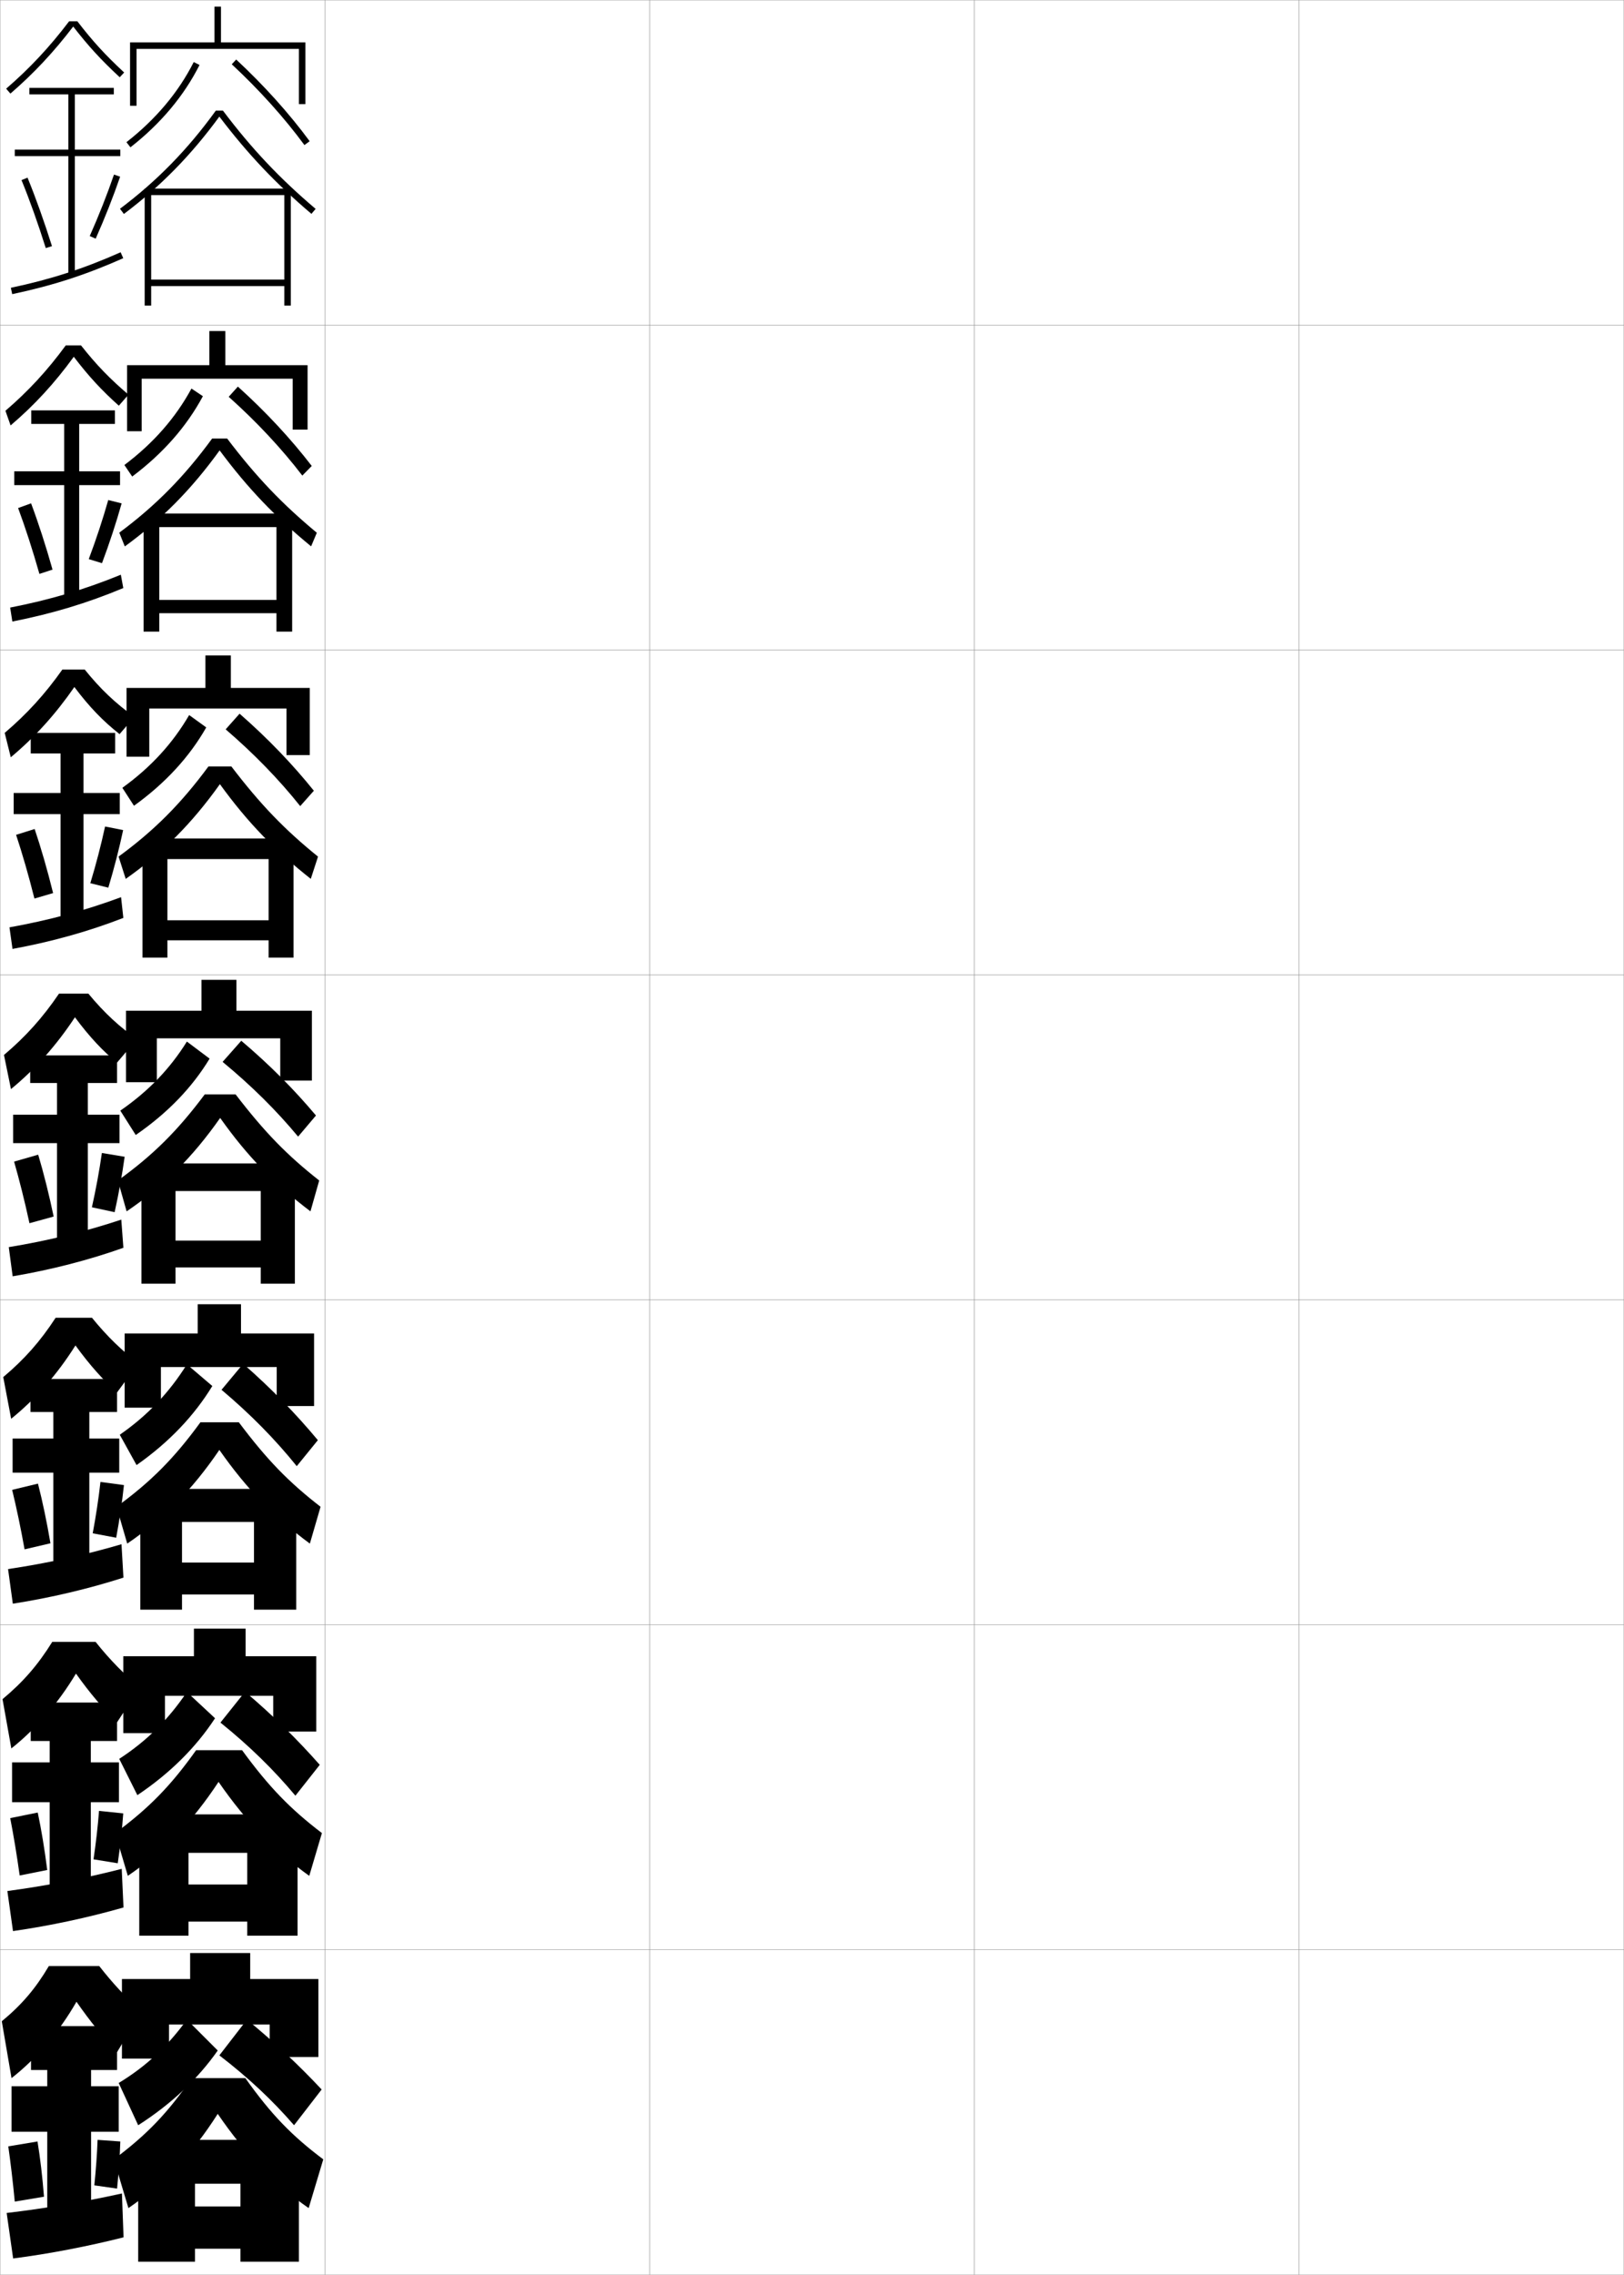 <?xml version="1.0" encoding="utf-8"?>
<!-- Generator: Adobe Illustrator 11 Build 225, SVG Export Plug-In . SVG Version: 6.0.0 Build 78)  -->
<!DOCTYPE svg PUBLIC "-//W3C//DTD SVG 1.0//EN"    "http://www.w3.org/TR/2001/REC-SVG-20010904/DTD/svg10.dtd">
<svg  xmlns="http://www.w3.org/2000/svg" xmlns:xlink="http://www.w3.org/1999/xlink" xmlns:a="http://ns.adobe.com/AdobeSVGViewerExtensions/3.0/"
	 width="500.1" height="700.1" viewBox="0 0 500.1 700.1"
	 overflow="visible" enable-background="new 0 0 500.1 700.1" xml:space="preserve">
		<g id="glyphs">
			<g>
				<rect x="0.05" y="0.05" fill="none" stroke="#999999" stroke-width="0.1" width="100" height="100"/> 
				<rect x="0.05" y="100.05" fill="none" stroke="#999999" stroke-width="0.1" width="100" height="100"/> 
				<rect x="0.05" y="200.05" fill="none" stroke="#999999" stroke-width="0.1" width="100" height="100"/> 
				<rect x="0.05" y="300.05" fill="none" stroke="#999999" stroke-width="0.1" width="100" height="100"/> 
				<rect x="0.05" y="400.05" fill="none" stroke="#999999" stroke-width="0.1" width="100" height="100"/> 
				<rect x="0.05" y="500.05" fill="none" stroke="#999999" stroke-width="0.1" width="100" height="100"/> 
				<rect x="0.05" y="600.05" fill="none" stroke="#999999" stroke-width="0.1" width="100" height="100"/> 
				<rect x="100.05" y="0.05" fill="none" stroke="#999999" stroke-width="0.1" width="100" height="100"/> 
				<rect x="100.05" y="100.05" fill="none" stroke="#999999" stroke-width="0.1" width="100" height="100"/> 
				<rect x="100.05" y="200.05" fill="none" stroke="#999999" stroke-width="0.1" width="100" height="100"/> 
				<rect x="100.05" y="300.05" fill="none" stroke="#999999" stroke-width="0.1" width="100" height="100"/> 
				<rect x="100.05" y="400.05" fill="none" stroke="#999999" stroke-width="0.1" width="100" height="100"/> 
				<rect x="100.05" y="500.05" fill="none" stroke="#999999" stroke-width="0.1" width="100" height="100"/> 
				<rect x="100.05" y="600.05" fill="none" stroke="#999999" stroke-width="0.1" width="100" height="100"/> 
				<rect x="200.05" y="0.05" fill="none" stroke="#999999" stroke-width="0.1" width="100" height="100"/> 
				<rect x="200.05" y="100.05" fill="none" stroke="#999999" stroke-width="0.1" width="100" height="100"/> 
				<rect x="200.05" y="200.05" fill="none" stroke="#999999" stroke-width="0.1" width="100" height="100"/> 
				<rect x="200.05" y="300.05" fill="none" stroke="#999999" stroke-width="0.1" width="100" height="100"/> 
				<rect x="200.05" y="400.05" fill="none" stroke="#999999" stroke-width="0.1" width="100" height="100"/> 
				<rect x="200.05" y="500.05" fill="none" stroke="#999999" stroke-width="0.1" width="100" height="100"/> 
				<rect x="200.05" y="600.05" fill="none" stroke="#999999" stroke-width="0.1" width="100" height="100"/> 
				<rect x="300.05" y="0.05" fill="none" stroke="#999999" stroke-width="0.1" width="100" height="100"/> 
				<rect x="300.05" y="100.05" fill="none" stroke="#999999" stroke-width="0.1" width="100" height="100"/> 
				<rect x="300.05" y="200.05" fill="none" stroke="#999999" stroke-width="0.1" width="100" height="100"/> 
				<rect x="300.05" y="300.05" fill="none" stroke="#999999" stroke-width="0.1" width="100" height="100"/> 
				<rect x="300.05" y="400.05" fill="none" stroke="#999999" stroke-width="0.1" width="100" height="100"/> 
				<rect x="300.05" y="500.05" fill="none" stroke="#999999" stroke-width="0.1" width="100" height="100"/> 
				<rect x="300.05" y="600.05" fill="none" stroke="#999999" stroke-width="0.1" width="100" height="100"/> 
				<rect x="400.05" y="0.05" fill="none" stroke="#999999" stroke-width="0.1" width="100" height="100"/> 
				<rect x="400.05" y="100.05" fill="none" stroke="#999999" stroke-width="0.1" width="100" height="100"/> 
				<rect x="400.05" y="200.05" fill="none" stroke="#999999" stroke-width="0.1" width="100" height="100"/> 
				<rect x="400.05" y="300.05" fill="none" stroke="#999999" stroke-width="0.1" width="100" height="100"/> 
				<rect x="400.05" y="400.05" fill="none" stroke="#999999" stroke-width="0.1" width="100" height="100"/> 
				<rect x="400.05" y="500.05" fill="none" stroke="#999999" stroke-width="0.1" width="100" height="100"/> 
				<rect x="400.05" y="600.05" fill="none" stroke="#999999" stroke-width="0.1" width="100" height="100"/> 
			</g>
			<g>
				<g>
					<polygon points="52.05,623.05 52.05,633.55 37.55,633.55 37.55,609.05 
						58.55,609.05 58.55,601.05 77.05,601.05 77.05,609.05 98.05,609.05 
						98.05,633.05 83.05,633.05 83.05,623.05 "/>
					<path d="M67.05,631.05c-6.085,8.687-14.271,16.46-24.5,23l-6-13
						c8.403-5.091,15.124-11.349,21-19.5L67.05,631.05z"/>
					<path d="M76.05,621.55c8.806,7.263,15.989,14.022,23,21.5l-8.5,11
						c-6.639-7.668-14.098-14.667-23-21.5L76.05,621.55z"/>
					<path d="M67.05,650.55c-7.934,12.438-16.479,21.438-27.5,29l-4.5-15
						c10.206-7.604,16.537-14.228,24-25h16.5c7.965,11.194,14.34,17.757,24,25l-4.5,15
						C84.704,672.395,75.652,663.147,67.05,650.55z"/>
					<polygon points="92.05,658.55 92.05,696.05 74.05,696.05 74.05,692.05 
						60.05,692.05 60.05,679.05 74.05,679.05 74.05,672.05 60.05,672.05 
						60.05,696.05 42.55,696.05 42.55,658.55 "/>
				</g>
				<g>
					<polygon points="50.8,521.884 50.8,533.384 37.967,533.384 37.967,509.716 
						59.717,509.716 59.717,501.216 75.633,501.216 75.633,509.716 97.383,509.716 
						97.383,532.884 84.133,532.884 84.133,521.884 "/>
					<path d="M66.217,528.8c-5.835,8.911-13.78,16.873-23.917,23.666l-5.583-11.166
						c8.517-5.543,15.192-12.186,20.833-20.584L66.217,528.8z"/>
					<path d="M75.467,520.634c8.823,7.508,16.087,14.678,23,22.5l-7.5,9.5
						c-6.642-7.958-14.17-15.326-23.083-22.5L75.467,520.634z"/>
					<path d="M67.3,548.384c-8.122,12.332-16.846,21.342-27.935,28.916l-3.898-13.166
						c10.391-7.648,17.153-14.583,24.916-25.5h14.167
						c8.335,11.396,14.86,18.089,24.583,25.5l-3.898,13.166
						C84.677,569.755,75.845,560.753,67.3,548.384z"/>
					<polygon points="91.633,558.384 91.633,595.716 76.133,595.716 76.133,591.384 
						58.05,591.384 58.05,579.966 76.133,579.966 76.133,570.216 58.05,570.216 
						58.05,595.716 42.883,595.716 42.883,558.384 "/>
				</g>
				<g>
					<polygon points="49.55,420.717 49.55,433.217 38.383,433.217 38.383,410.383 
						60.883,410.383 60.883,401.383 74.216,401.383 74.216,410.383 96.716,410.383 
						96.716,432.717 85.216,432.717 85.216,420.717 "/>
					<path d="M65.383,426.55c-5.584,9.136-13.288,17.285-23.333,24.333l-5.167-9.333
						c8.63-5.994,15.261-13.023,20.667-21.667L65.383,426.55z"/>
					<path d="M74.883,419.717c8.84,7.753,16.185,15.333,23,23.5l-6.5,8
						c-6.644-8.247-14.241-15.983-23.167-23.5L74.883,419.717z"/>
					<path d="M67.55,446.217c-8.31,12.228-17.213,21.246-28.37,28.833l-3.297-11.333
						c10.576-7.692,17.77-14.938,25.833-26h11.833c8.706,11.601,15.38,18.422,25.167,26
						l-3.297,11.333C84.65,467.114,76.037,458.357,67.55,446.217z"/>
					<polygon points="91.216,458.217 91.216,495.383 78.216,495.383 78.216,490.717 
						56.05,490.717 56.05,480.883 78.216,480.883 78.216,468.383 56.05,468.383 
						56.05,495.383 43.216,495.383 43.216,458.217 "/>
				</g>
			</g>
			<g>
				<polygon points="94.05,13.05 94.05,32.05 92.05,32.05 92.05,15.05 
					42.05,15.05 42.05,32.55 40.05,32.55 40.05,13.05 66.05,13.05 
					66.05,2.05 68.05,2.05 68.05,13.05 "/>
				<path d="M38.935,43.762l1.23,1.576C49.468,38.069,56.626,29.544,61.442,20
					l-1.785-0.9C54.975,28.378,48.002,36.676,38.935,43.762z"/>
				<path d="M72.73,18.317c8.552,7.945,16.376,16.639,22.625,25.141l-1.611,1.184
					c-6.177-8.4-13.913-16.997-22.375-24.859L72.73,18.317z"/>
				<path d="M97.196,64.287L95.903,65.812c-11.073-9.397-19.612-18.417-28.355-29.927
					c-8.644,11.813-18.001,21.391-29.396,29.963l-1.203-1.598
					c11.457-8.619,20.844-18.227,29.509-30.201h2.197
					C77.477,45.748,86.036,54.815,97.196,64.287z"/>
				<polygon points="87.55,60.05 46.55,60.05 46.55,94.05 44.55,94.05 
					44.55,58.05 89.55,58.05 89.55,94.05 87.55,94.05 87.55,88.05 
					46.55,88.05 46.55,86.05 87.55,86.05 "/>
			</g>
			<g>
				<g>
					<polygon points="43.633,116.549 43.633,132.716 39.133,132.716 39.133,112.383 
						64.466,112.383 64.466,101.883 69.383,101.883 69.383,112.383 94.716,112.383 
						94.716,132.216 90.133,132.216 90.133,116.549 "/>
					<path d="M62.478,121.933c-4.989,9.295-12.249,17.59-21.769,24.725l-2.404-3.551
						c8.959-6.734,15.804-14.575,20.649-23.524L62.478,121.933z"/>
					<path d="M73.253,118.978c8.653,7.798,16.345,16.096,22.75,24.427l-2.908,2.956
						c-6.333-8.271-14.046-16.539-22.667-24.24L73.253,118.978z"/>
					<path d="M97.564,163.958l-1.76,4.183c-11.043-9.04-19.534-17.89-28.172-29.535
						c-8.595,11.917-17.86,21.311-29.199,29.559l-1.701-4.232
						c11.225-8.325,20.025-17.249,28.59-28.967h4.631
						C78.859,146.7,86.841,155.062,97.564,163.958z"/>
					<polygon points="89.966,158.05 89.966,194.383 85.133,194.383 85.133,188.716 
						49.05,188.716 49.05,184.633 85.133,184.633 85.133,162.216 49.05,162.216 
						49.05,194.383 44.216,194.383 44.216,158.05 "/>
				</g>
				<g>
					<polygon points="45.966,218.05 45.966,232.883 38.966,232.883 38.966,211.716 
						63.258,211.716 63.258,201.716 71.091,201.716 71.091,211.716 95.383,211.716 
						95.383,232.383 88.216,232.383 88.216,218.05 "/>
					<path d="M63.514,223.866c-5.161,9.046-12.522,17.111-22.259,24.113l-3.577-5.525
						c8.852-6.381,15.567-13.767,20.574-22.387L63.514,223.866z"/>
					<path d="M73.776,219.639c8.756,7.651,16.314,15.553,22.875,23.714l-4.204,4.728
						c-6.489-8.141-14.179-16.08-22.958-23.62L73.776,219.639z"/>
					<path d="M97.932,263.629l-2.228,6.842C84.692,261.788,76.25,253.106,67.716,241.328
						c-8.547,12.021-17.721,21.23-29.002,29.154l-2.198-6.866
						c10.993-8.031,19.206-16.27,27.67-27.734h7.065
						C80.243,247.651,87.646,255.309,97.932,263.629z"/>
					<polygon points="90.383,258.05 90.383,294.717 82.716,294.717 82.716,289.383 
						51.55,289.383 51.55,283.216 82.716,283.216 82.716,264.383 51.55,264.383 
						51.55,294.717 43.883,294.717 43.883,258.05 "/>
				</g>
				<g>
					<polygon points="48.3,319.55 48.3,333.05 38.8,333.05 38.8,311.05 
						62.05,311.05 62.05,301.55 72.8,301.55 72.8,311.05 96.05,311.05 
						96.05,332.55 86.3,332.55 86.3,319.55 "/>
					<path d="M64.55,325.8c-5.333,8.797-12.796,16.632-22.75,23.5l-4.75-7.5
						c8.743-6.029,15.33-12.958,20.5-21.25L64.55,325.8z"/>
					<path d="M74.3,320.3c8.857,7.504,16.283,15.01,23,23l-5.5,6.5
						c-6.646-8.011-14.312-15.621-23.25-23L74.3,320.3z"/>
					<path d="M72.55,336.8c9.076,11.804,15.9,18.755,25.75,26.5l-2.695,9.5
						c-10.981-8.325-19.375-16.838-27.805-28.75c-8.498,12.123-17.58,21.15-28.805,28.75
						l-2.695-9.5c10.761-7.736,18.387-15.292,26.75-26.5H72.55z"/>
					<polygon points="90.8,358.05 90.8,395.05 80.3,395.05 80.3,390.05 
						54.05,390.05 54.05,381.8 80.3,381.8 80.3,366.55 54.05,366.55 
						54.05,395.05 43.55,395.05 43.55,358.05 "/>
				</g>
			</g>
			<g>
				<path d="M21.288,6.55c-5.981,7.891-12.157,14.504-19.392,20.742l1.307,1.516
					c7.209-6.219,13.376-12.824,19.341-20.638c4.756,6.118,8.379,10.062,14.323,15.611
					l1.365-1.463C32.244,16.729,28.657,12.812,23.813,6.55H21.288z"/>
				<polygon points="37.05,46.05 23.05,46.05 23.05,29.05 35.05,29.05 
					35.05,27.05 9.05,27.05 9.05,29.05 21.05,29.05 21.05,46.05 
					4.55,46.05 4.55,48.05 21.05,48.05 21.05,84.55 23.05,84.55 
					23.05,48.05 37.05,48.05 "/>
				<path d="M6.624,55.429c2.516,6.147,5.099,13.383,7.472,20.922l1.908-0.602
					c-2.39-7.591-4.993-14.879-7.528-21.078L6.624,55.429z"/>
				<path d="M27.636,72.644l1.828,0.812c2.826-6.362,5.43-12.96,7.531-19.082
					l-1.891-0.648C33.021,59.792,30.438,66.335,27.636,72.644z"/>
				<path d="M3.343,88.571l0.414,1.957c12.434-2.628,22.662-5.937,34.199-11.064
					l-0.812-1.828C25.741,82.704,15.633,85.975,3.343,88.571z"/>
			</g>
			<g>
				<path d="M36.595,124.855c-5.31-4.759-9.207-8.953-13.873-15.053
					c-5.88,8.093-12.162,14.934-19.462,21.128l-1.588-4.513
					c7.055-6.045,12.91-12.389,18.576-20.119h4.701
					c4.831,6.129,8.985,10.358,14.616,15.159L36.595,124.855z"/>
				<polygon points="36.966,145.05 24.383,145.05 24.383,130.466 35.383,130.466 
					35.383,126.299 9.633,126.299 9.633,130.466 19.758,130.466 19.758,145.05 
					4.383,145.05 4.383,149.299 19.758,149.299 19.758,183.8 24.383,183.8 
					24.383,149.299 36.966,149.299 "/>
				<path d="M5.578,156.354c2.218,5.979,4.484,12.958,6.56,20.268l4.04-1.323
					c-2.071-7.339-4.355-14.387-6.606-20.398L5.578,156.354z"/>
				<path d="M27.33,172.071l4.079,1.249c2.306-6.14,4.398-12.524,6.048-18.404
					l-4.124-1.028C31.695,159.688,29.614,166.006,27.33,172.071z"/>
				<path d="M3.128,186.984l0.676,4.298c12.286-2.429,22.979-5.641,34.165-10.304
					l-0.757-4.108C26.049,181.442,15.358,184.594,3.128,186.984z"/>
			</g>
			<g>
				<path d="M36.822,225.93c-5.127-4.031-9.346-8.413-13.922-14.494
					c-5.795,8.373-12.191,15.449-19.582,21.619l-1.871-7.51
					c6.875-5.853,12.41-11.925,17.761-19.495h6.875
					c4.818,5.994,9.574,10.485,15.313,14.549L36.822,225.93z"/>
				<polygon points="36.883,244.05 25.716,244.05 25.716,231.883 35.466,231.883 
					35.466,225.55 9.466,225.55 9.466,231.883 18.654,231.883 18.654,244.05 
					4.216,244.05 4.216,250.55 18.654,250.55 18.654,283.05 25.716,283.05 
					25.716,250.55 36.883,250.55 "/>
				<path d="M4.957,256.922c1.921,5.81,3.869,12.532,5.648,19.614l5.747-1.687
					c-1.752-7.087-3.716-13.895-5.685-19.719L4.957,256.922z"/>
				<path d="M27.815,271.811l5.54,1.375c1.787-5.918,3.368-12.088,4.566-17.726
					l-5.566-1.097C31.159,259.897,29.581,265.988,27.815,271.811z"/>
				<path d="M2.914,285.396l0.938,6.64c12.138-2.23,23.296-5.344,34.132-9.542
					l-0.701-6.388C26.357,280.181,15.084,283.215,2.914,285.396z"/>
			</g>
			<g>
				<g>
					<path d="M36.05,327.005c-4.041-3.179-8.484-7.872-12.971-13.936
						c-5.711,8.652-12.221,15.964-19.703,22.109l-2.152-10.508
						c6.696-5.66,11.91-11.462,16.945-18.871h9.051
						c4.806,5.86,10.093,10.713,15.01,13.939L36.05,327.005z"/>
					<polygon points="36.8,343.05 27.05,343.05 27.05,333.3 36.05,333.3 
						36.05,324.8 9.3,324.8 9.3,333.3 17.55,333.3 17.55,343.05 
						4.05,343.05 4.05,351.8 17.55,351.8 17.55,382.3 27.05,382.3 
						27.05,351.8 36.8,351.8 "/>
					<path d="M4.337,357.489c1.623,5.641,3.254,12.107,4.736,18.961l7.453-2.051
						c-1.434-6.836-3.078-13.402-4.764-19.039L4.337,357.489z"/>
					<path d="M28.3,371.55l7,1.5c1.268-5.696,2.337-11.653,3.084-17.048L31.375,354.836
						C30.624,360.105,29.548,365.971,28.3,371.55z"/>
					<path d="M2.699,383.81l1.2,8.98c11.99-2.031,23.613-5.048,34.098-8.781
						l-0.646-8.668C26.666,378.919,14.81,381.835,2.699,383.81z"/>
				</g>
				<g>
					<path d="M36.05,428.521c-4.122-3.635-8.359-8.32-12.813-14.457
						c-5.619,8.92-12.238,16.459-19.803,22.572l-2.435-12.838
						c6.518-5.469,11.41-11,16.13-18.248h11.201
						c4.571,5.66,9.54,10.449,14.34,13.959L36.05,428.521z"/>
					<polygon points="36.717,442.716 27.508,442.716 27.508,434.55 36.05,434.55 
						36.05,424.384 9.383,424.384 9.383,434.55 16.425,434.55 16.425,442.716 
						3.883,442.716 3.883,453.216 16.425,453.216 16.425,481.55 27.508,481.55 
						27.508,453.216 36.717,453.216 "/>
					<path d="M3.741,458.509c1.326,5.473,2.639,11.684,3.824,18.309l7.969-1.867
						c-1.115-6.586-2.439-12.911-3.842-18.359L3.741,458.509z"/>
					<path d="M28.55,471.884l7.229,1.355c1.011-5.405,1.844-11.09,2.39-16.197
						l-7.234-0.969C30.383,461.035,29.538,466.614,28.55,471.884z"/>
					<path d="M2.482,482.89l1.467,10.654c11.721-1.832,23.428-4.613,34.065-8.021
						l-0.597-10.279C26.469,478.476,14.412,481.122,2.482,482.89z"/>
				</g>
				<g>
					<path d="M36.05,530.035c-4.204-4.089-8.234-8.767-12.657-14.979
						c-5.527,9.188-12.255,16.954-19.901,23.036l-2.717-15.169
						c6.338-5.275,10.91-10.536,15.315-17.624h13.351
						c4.338,5.461,8.988,10.185,13.67,13.979L36.05,530.035z"/>
					<polygon points="36.633,542.383 27.967,542.383 27.967,535.8 36.05,535.8 
						36.05,523.967 9.466,523.967 9.466,535.8 15.3,535.8 15.3,542.383 
						3.716,542.383 3.716,554.633 15.3,554.633 15.3,580.8 27.967,580.8 
						27.967,554.633 36.633,554.633 "/>
					<path d="M3.146,559.529c1.029,5.304,2.023,11.258,2.912,17.654L14.542,575.5
						c-0.797-6.334-1.801-12.419-2.921-17.68L3.146,559.529z"/>
					<path d="M28.8,572.217l7.458,1.213c0.754-5.115,1.351-10.526,1.695-15.349
						l-7.46-0.77C30.141,561.965,29.528,567.258,28.8,572.217z"/>
					<path d="M2.266,581.97L4,594.297c11.452-1.633,23.243-4.177,34.032-7.261
						l-0.548-11.89C26.271,578.031,14.014,580.41,2.266,581.97z"/>
				</g>
			</g>
			<g>
				<path d="M36.05,631.55c-4.285-4.543-8.109-9.214-12.5-15.5
					c-5.436,9.455-12.271,17.449-20,23.5l-3-17.5c6.159-5.083,10.41-10.072,14.5-17h15.5
					c4.104,5.261,8.436,9.921,13,14L36.05,631.55z"/>
				<polygon points="28.05,680.05 28.05,656.05 36.55,656.05 36.55,642.05 
					28.05,642.05 28.05,637.05 36.05,637.05 36.05,623.55 9.55,623.55 
					9.55,637.05 14.55,637.05 14.55,642.05 3.55,642.05 3.55,656.05 
					14.55,656.05 14.55,680.05 "/>
				<path d="M2.55,660.55c0.732,5.135,1.408,10.832,2,17l9-1.5
					c-0.479-6.082-1.163-11.927-2-17L2.55,660.55z"/>
				<path d="M29.05,672.55l7,1c0.498-4.825,0.857-9.964,1-14.5l-7-0.5
					C29.899,662.895,29.518,667.901,29.05,672.55z"/>
				<path d="M37.55,675.05c-11.476,2.537-23.935,4.648-35.5,6l2,14
					c11.184-1.434,23.059-3.741,34-6.5L37.55,675.05z"/>
			</g>
		</g>
	</svg>
